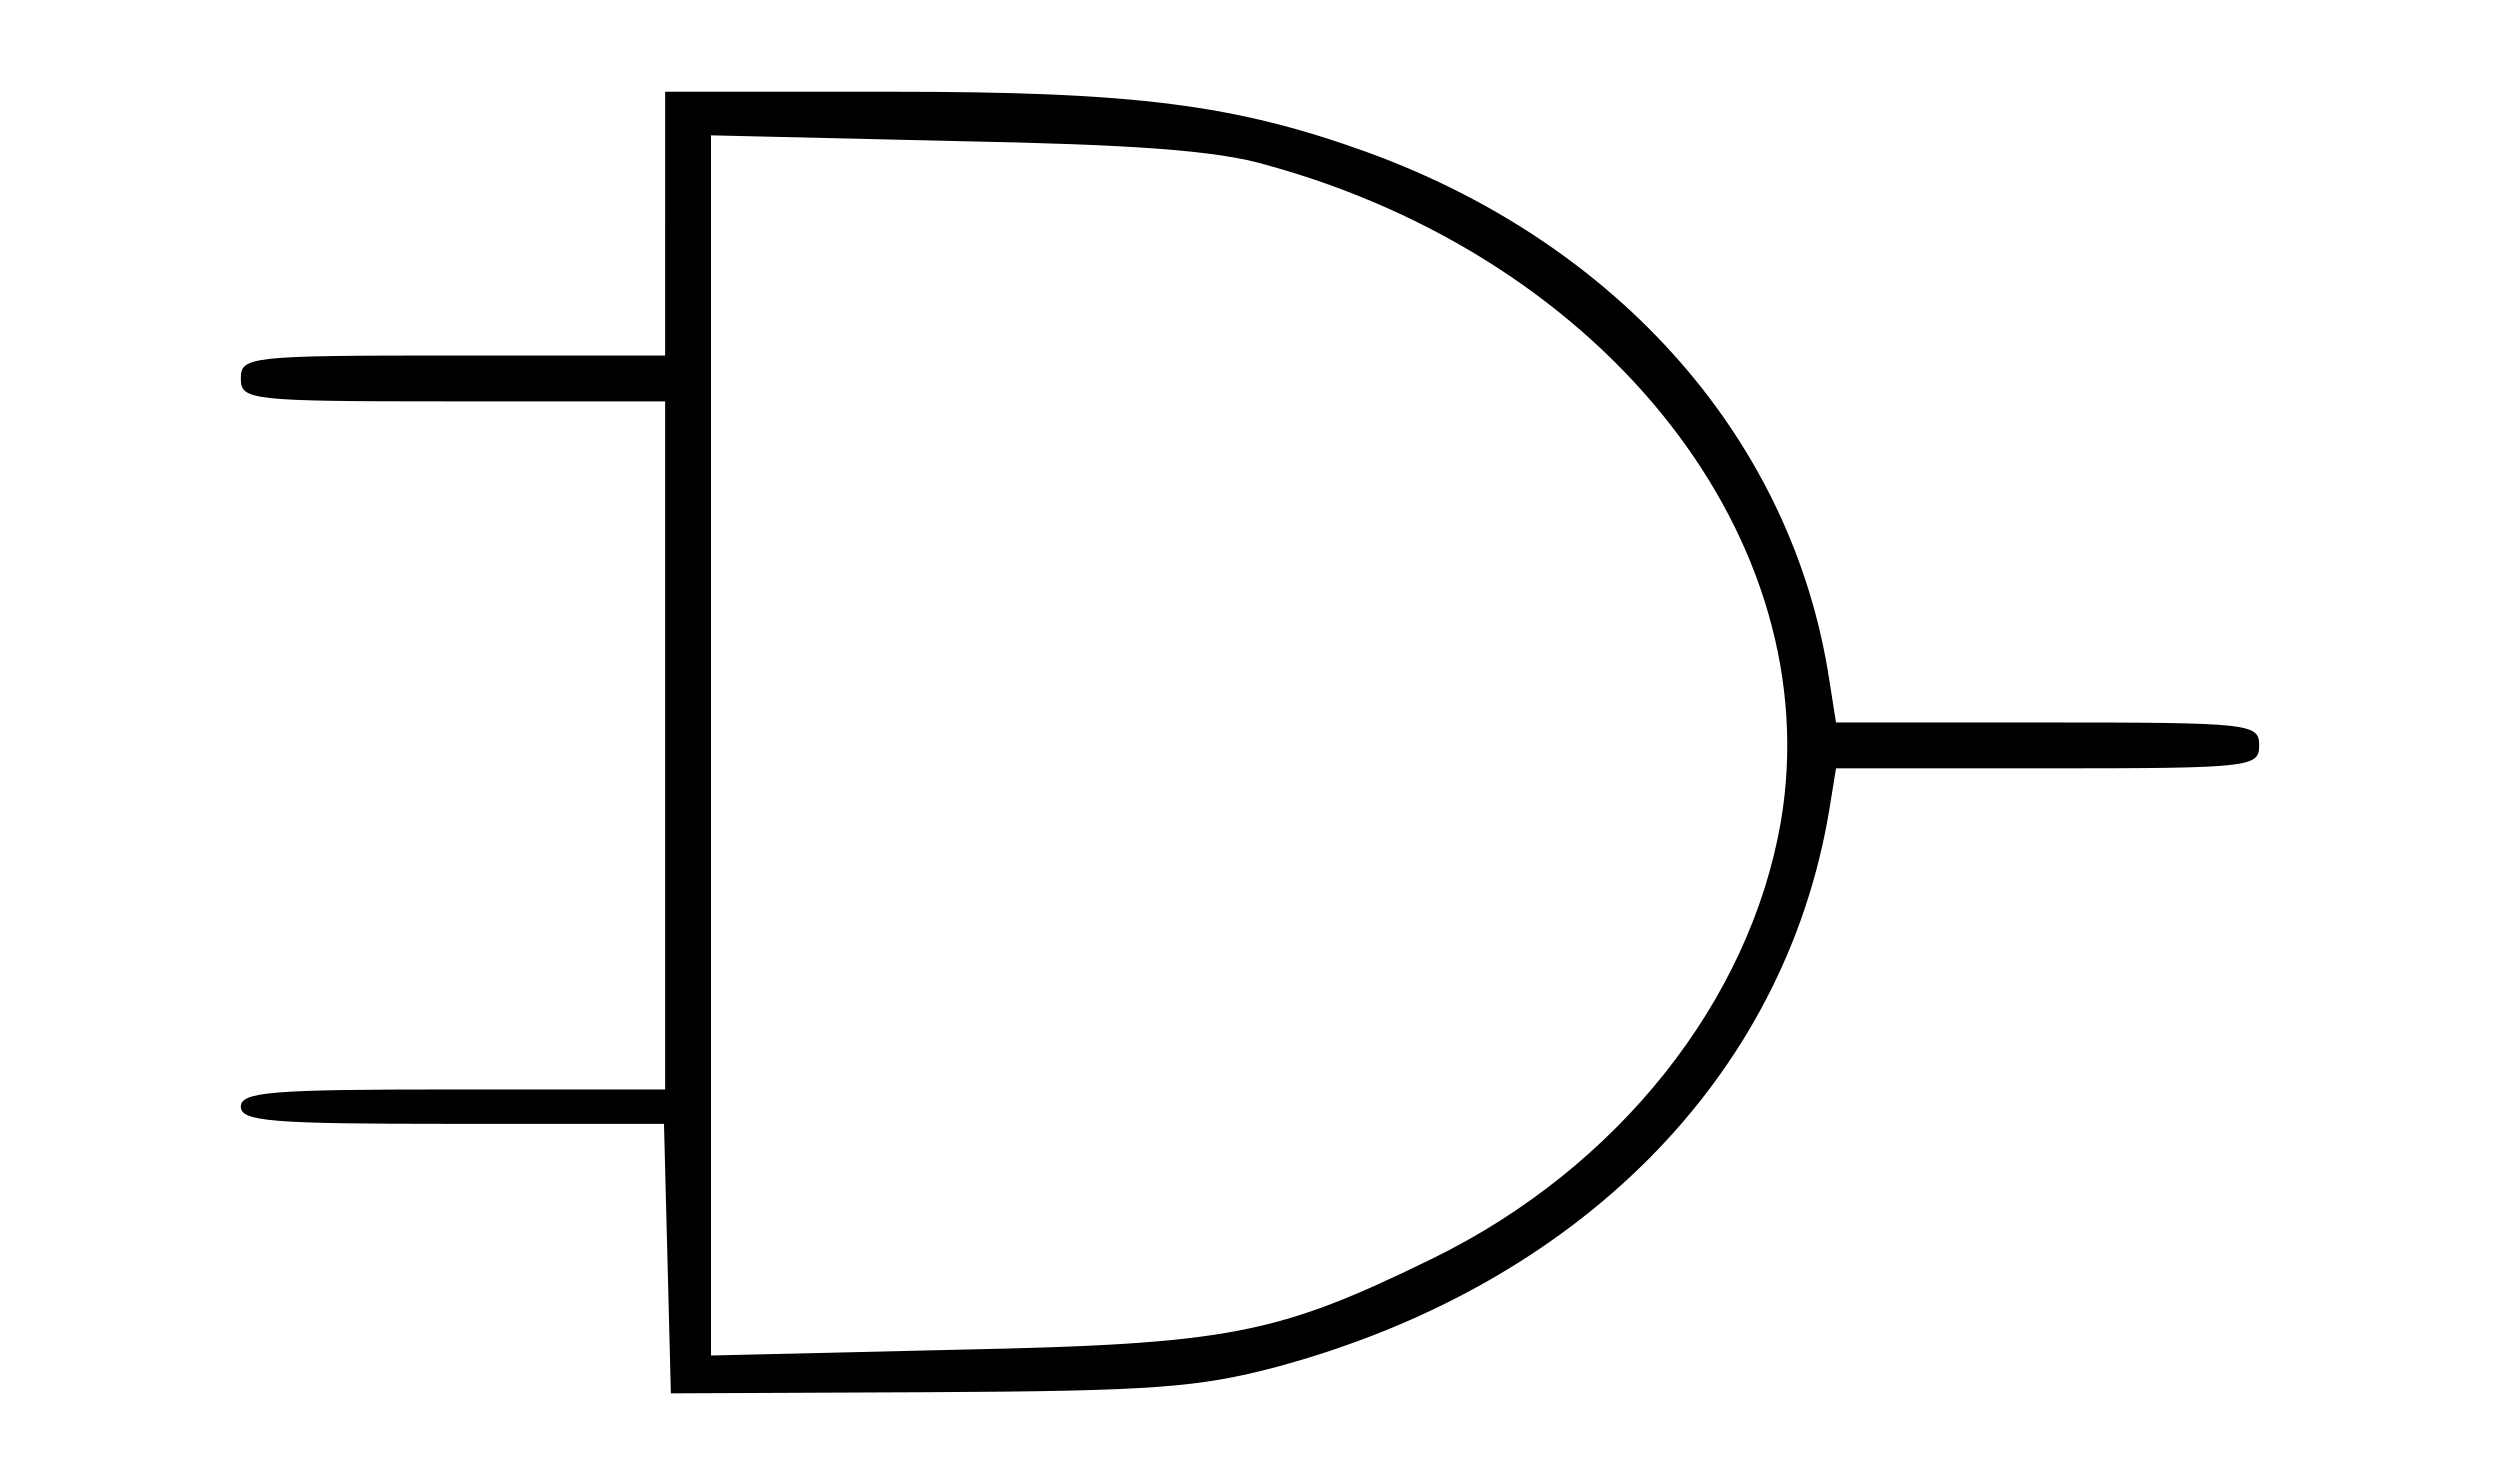 <?xml version="1.0" standalone="no"?>
<!DOCTYPE svg PUBLIC "-//W3C//DTD SVG 20010904//EN"
 "http://www.w3.org/TR/2001/REC-SVG-20010904/DTD/svg10.dtd">
<svg version="1.0" xmlns="http://www.w3.org/2000/svg"
 width="218pt" height="128pt" viewBox="0 0 218 128"
 preserveAspectRatio="xMidYMid meet">

<g transform="translate(0,128) scale(0.1,-0.1)"
fill="#000000" stroke="none">
<path d="M580 1085 l0 -115 -185 0 c-178 0 -185 -1 -185 -20 0 -19 7 -20 185
-20 l185 0 0 -300 0 -300 -185 0 c-158 0 -185 -2 -185 -15 0 -13 27 -15 185
-15 l184 0 3 -117 3 -118 225 1 c195 1 235 4 303 22 263 71 443 252 482 485
l6 37 184 0 c178 0 185 1 185 20 0 19 -7 20 -185 20 l-184 0 -6 38 c-32 208
-183 379 -402 459 -116 42 -203 53 -415 53 l-198 0 0 -115z m525 51 c297 -82
489 -328 448 -572 -27 -157 -142 -302 -303 -381 -137 -67 -177 -75 -417 -80
l-213 -5 0 532 0 532 213 -5 c155 -3 228 -8 272 -21z"/>
</g>
</svg>
